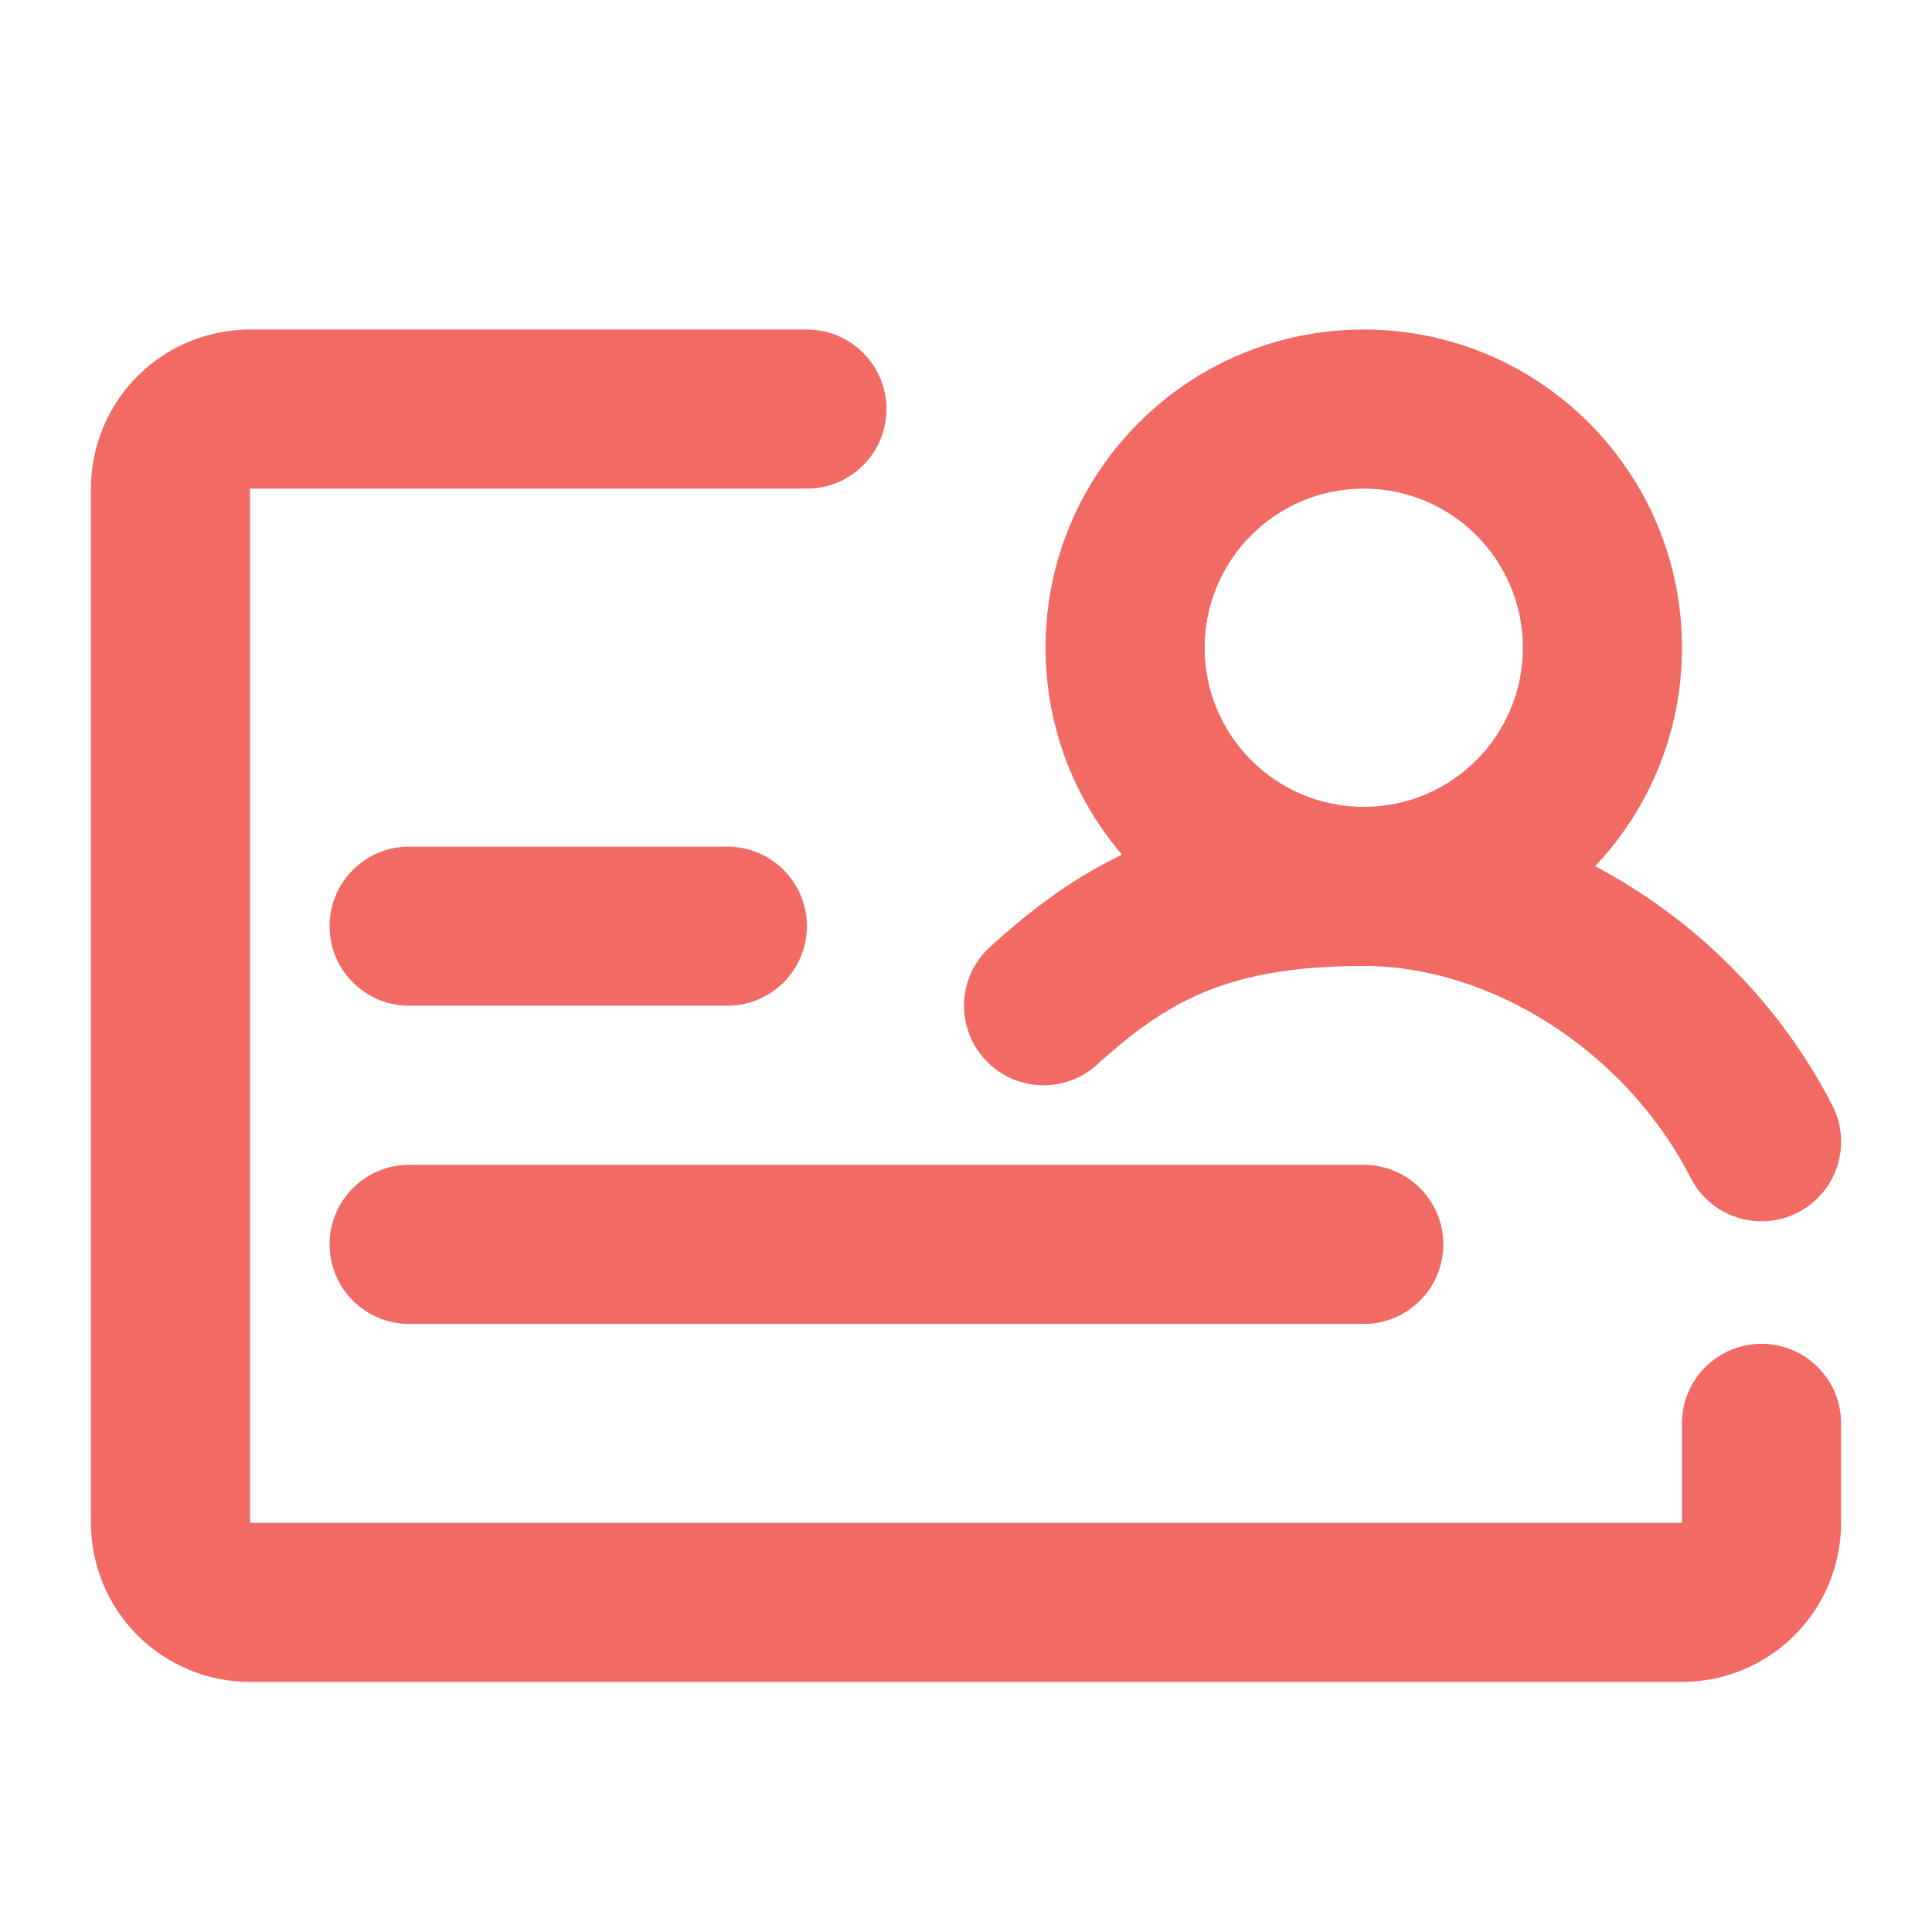 <svg width="34" height="34" viewBox="0 0 34 34" fill="none" xmlns="http://www.w3.org/2000/svg">
<path fill-rule="evenodd" clip-rule="evenodd" d="M2.42 6.619C2.945 6.094 3.658 5.799 4.4 5.799H14.2C14.973 5.799 15.6 6.426 15.6 7.199C15.6 7.972 14.973 8.599 14.2 8.599L4.4 8.599V26.799H29.6V25.049C29.6 24.276 30.227 23.649 31 23.649C31.773 23.649 32.4 24.276 32.4 25.049V26.799C32.4 27.542 32.105 28.254 31.58 28.779C31.055 29.304 30.343 29.599 29.6 29.599H4.4C3.658 29.599 2.945 29.304 2.42 28.779C1.895 28.254 1.6 27.542 1.6 26.799V8.599C1.6 7.857 1.895 7.144 2.42 6.619Z" fill="#F16B64"/>
<path fill-rule="evenodd" clip-rule="evenodd" d="M5.8 16.299C5.8 15.526 6.427 14.899 7.2 14.899H12.8C13.573 14.899 14.2 15.526 14.2 16.299C14.2 17.072 13.573 17.699 12.8 17.699H7.2C6.427 17.699 5.8 17.072 5.8 16.299ZM5.8 21.899C5.8 21.126 6.427 20.499 7.2 20.499H24C24.773 20.499 25.4 21.126 25.4 21.899C25.4 22.672 24.773 23.299 24 23.299H7.2C6.427 23.299 5.8 22.672 5.8 21.899Z" fill="#F16B64"/>
<path fill-rule="evenodd" clip-rule="evenodd" d="M24 8.599C22.454 8.599 21.2 9.853 21.2 11.399C21.2 12.946 22.454 14.199 24 14.199C25.547 14.199 26.8 12.946 26.8 11.399C26.8 9.853 25.547 8.599 24 8.599ZM18.4 11.399C18.4 8.306 20.907 5.799 24 5.799C27.093 5.799 29.6 8.306 29.6 11.399C29.6 14.492 27.093 16.999 24 16.999C20.907 16.999 18.4 14.492 18.4 11.399Z" fill="#F16B64"/>
<path fill-rule="evenodd" clip-rule="evenodd" d="M20.14 14.864C21.227 14.417 22.465 14.199 24 14.199C27.373 14.199 30.662 16.358 32.247 19.455C32.599 20.143 32.326 20.987 31.638 21.339C30.95 21.691 30.106 21.419 29.754 20.73C28.604 18.483 26.227 16.999 24 16.999C22.735 16.999 21.876 17.178 21.206 17.454C20.534 17.73 19.963 18.14 19.306 18.736C18.734 19.256 17.848 19.213 17.329 18.64C16.809 18.068 16.852 17.182 17.424 16.663C18.207 15.952 19.054 15.312 20.14 14.864Z" fill="#F16B64"/>
</svg>
